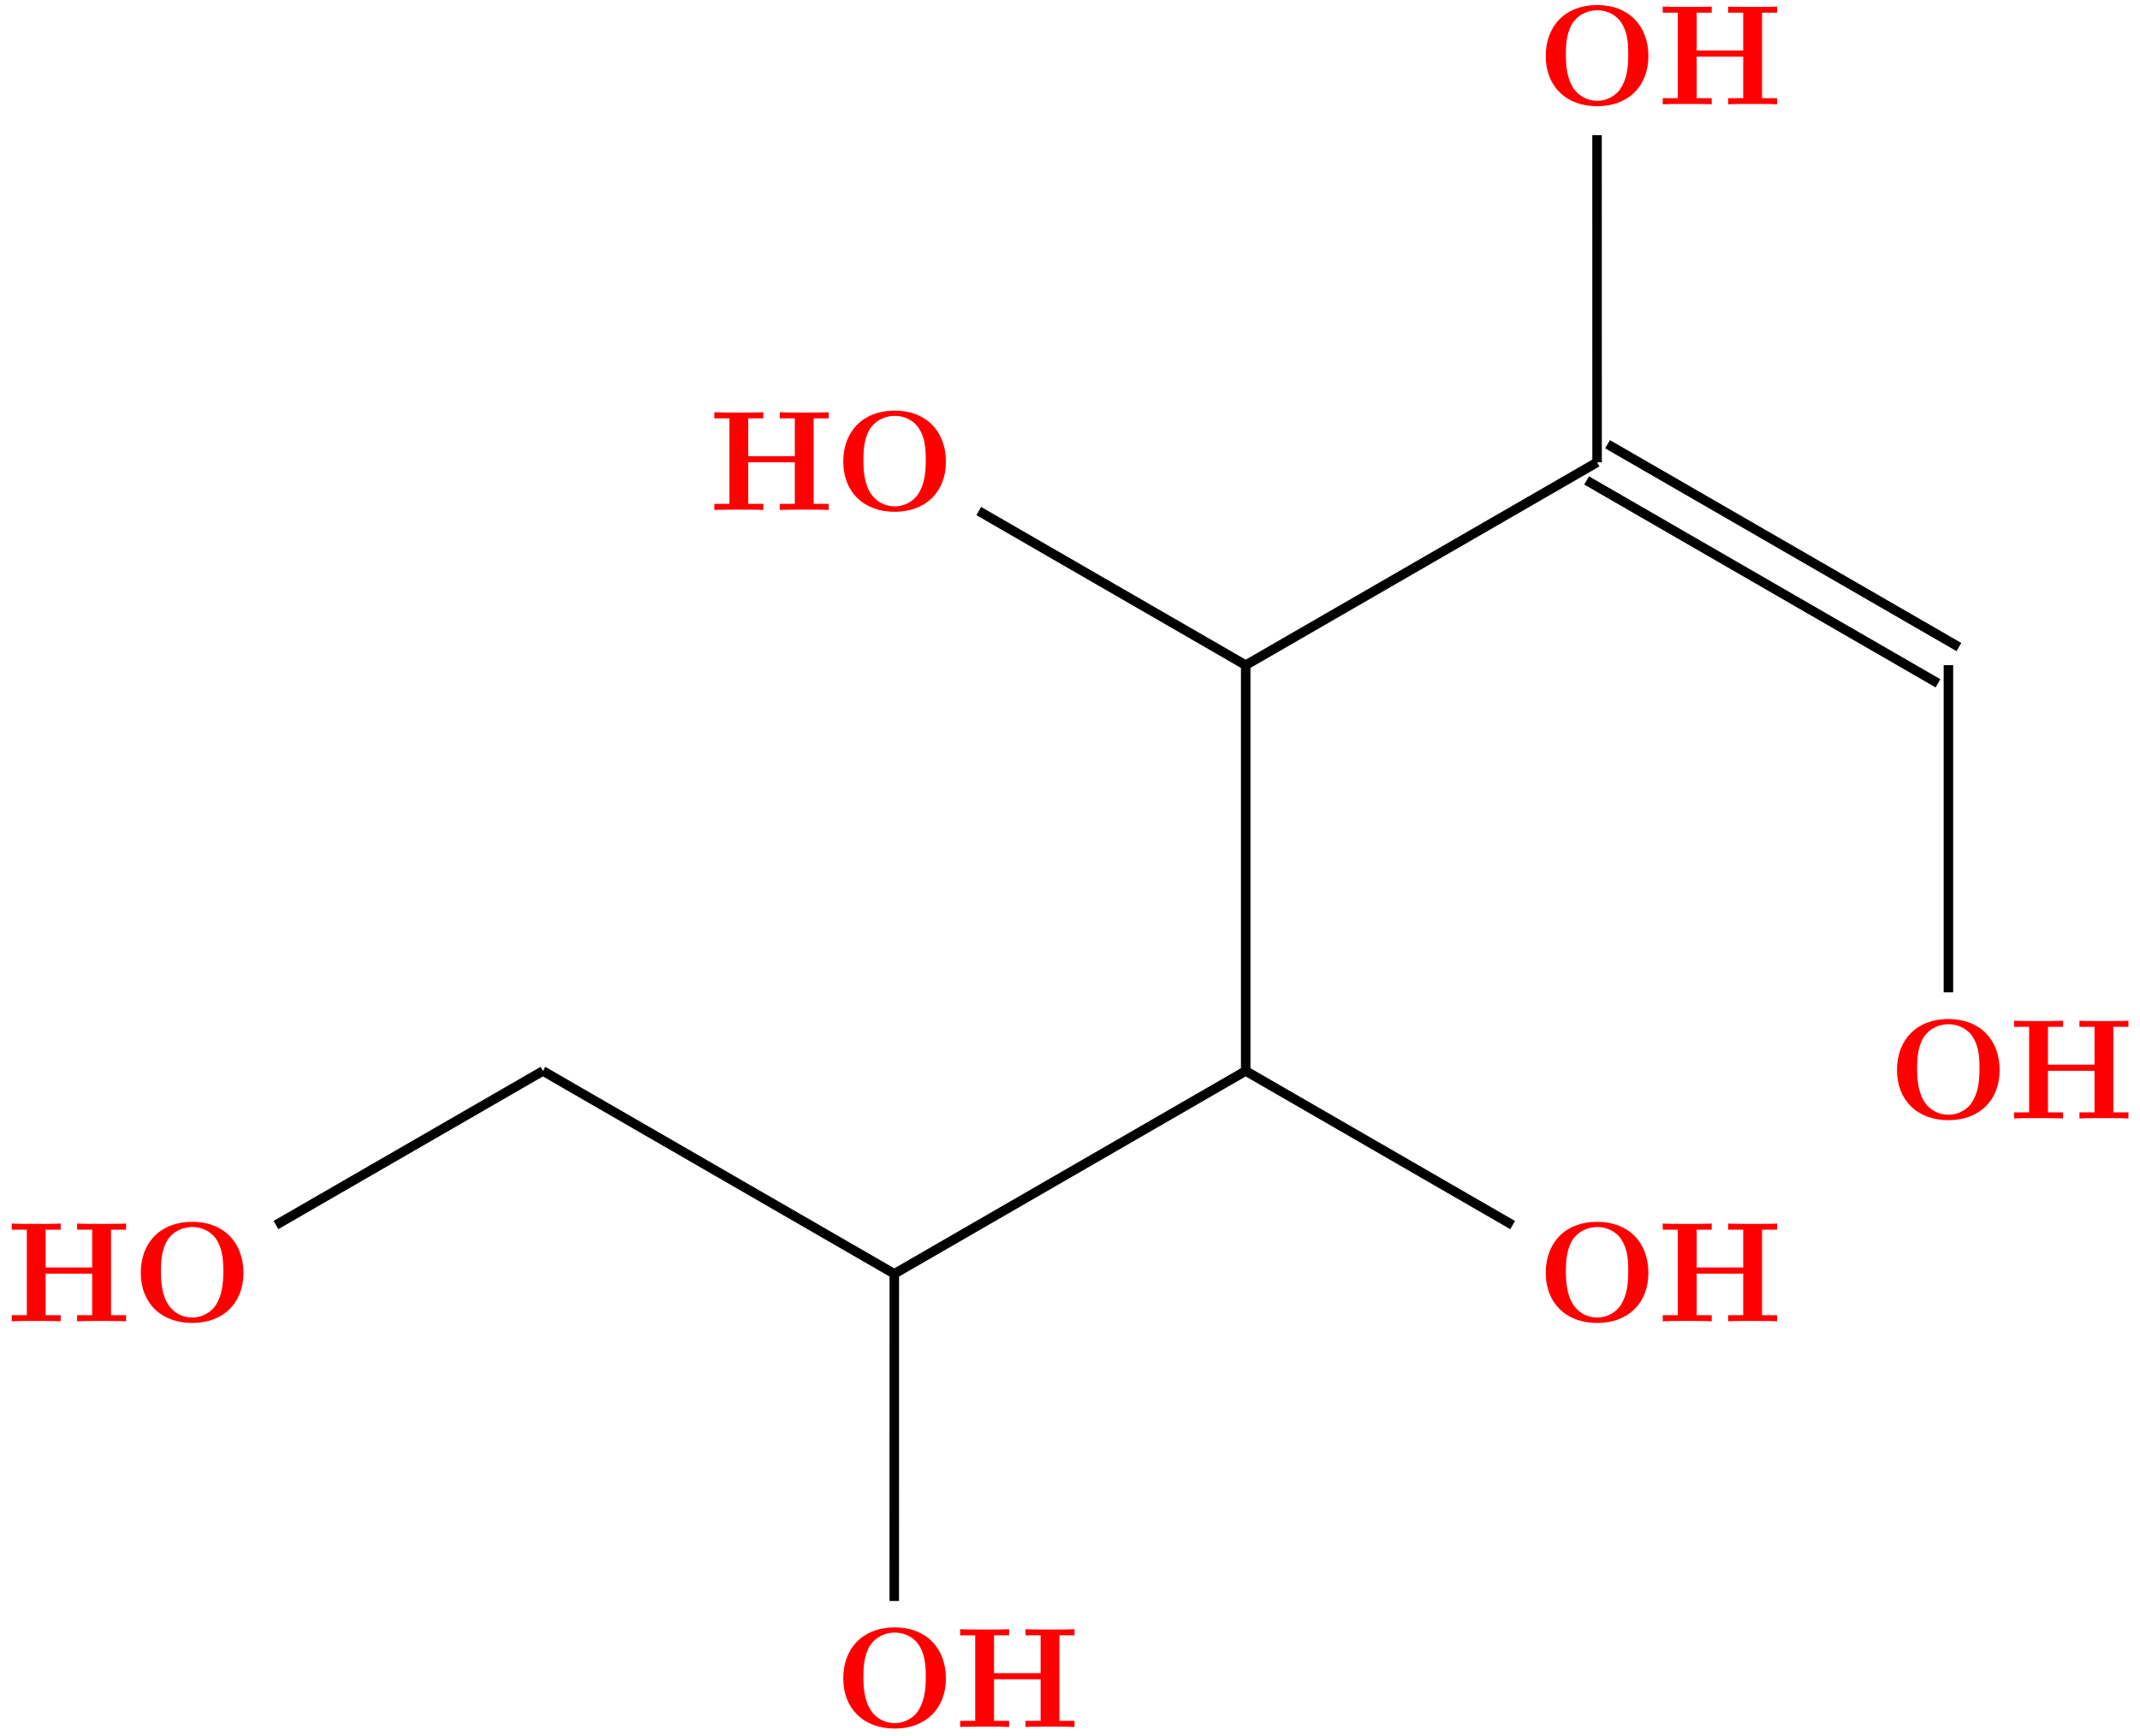 <?xml version="1.0" encoding="UTF-8"?>
<svg xmlns="http://www.w3.org/2000/svg" xmlns:xlink="http://www.w3.org/1999/xlink" width="179.516pt" height="145.634pt" viewBox="0 0 179.516 145.634" version="1.1">
<defs>
<g>
<symbol overflow="visible" id="glyph0-0">
<path style="stroke:none;" d=""/>
</symbol>
<symbol overflow="visible" id="glyph0-1">
<path style="stroke:none;" d="M 9.344 -4.062 C 9.344 -6.594 7.703 -8.344 5.047 -8.344 C 2.375 -8.344 0.734 -6.594 0.734 -4.062 C 0.734 -1.547 2.422 0.141 5.047 0.141 C 7.672 0.141 9.344 -1.547 9.344 -4.062 Z M 5.047 -0.312 C 4.266 -0.312 3.516 -0.688 3.062 -1.359 C 2.484 -2.234 2.422 -3.359 2.422 -4.234 C 2.422 -4.953 2.469 -5.969 2.953 -6.781 C 3.484 -7.609 4.344 -7.906 5.047 -7.906 C 6.016 -7.906 6.734 -7.406 7.078 -6.859 C 7.516 -6.172 7.656 -5.422 7.656 -4.234 C 7.656 -3.047 7.531 -2.062 6.938 -1.234 C 6.641 -0.828 5.969 -0.312 5.047 -0.312 Z M 5.047 -0.312 "/>
</symbol>
<symbol overflow="visible" id="glyph0-2">
<path style="stroke:none;" d="M 8.781 -7.688 L 10.047 -7.688 L 10.047 -8.203 C 9.703 -8.172 8.422 -8.172 8 -8.172 C 7.562 -8.172 6.281 -8.172 5.938 -8.203 L 5.938 -7.688 L 7.203 -7.688 L 7.203 -4.516 L 3.297 -4.516 L 3.297 -7.688 L 4.562 -7.688 L 4.562 -8.203 C 4.219 -8.172 2.938 -8.172 2.516 -8.172 C 2.078 -8.172 0.797 -8.172 0.453 -8.203 L 0.453 -7.688 L 1.719 -7.688 L 1.719 -0.516 L 0.453 -0.516 L 0.453 0 C 0.797 -0.031 2.078 -0.031 2.516 -0.031 C 2.938 -0.031 4.219 -0.031 4.562 0 L 4.562 -0.516 L 3.297 -0.516 L 3.297 -4 L 7.203 -4 L 7.203 -0.516 L 5.938 -0.516 L 5.938 0 C 6.281 -0.031 7.562 -0.031 8 -0.031 C 8.422 -0.031 9.703 -0.031 10.047 0 L 10.047 -0.516 L 8.781 -0.516 Z M 8.781 -7.688 "/>
</symbol>
</g>
<clipPath id="clip1">
  <path d="M 63 95 L 87 95 L 87 145.633 L 63 145.633 Z M 63 95 "/>
</clipPath>
</defs>
<g id="surface1">
<g style="fill:rgb(100%,0%,0%);fill-opacity:1;">
  <use xlink:href="#glyph0-1" x="128.932" y="8.768"/>
</g>
<g style="fill:rgb(100%,0%,0%);fill-opacity:1;">
  <use xlink:href="#glyph0-2" x="139.028" y="8.752"/>
</g>
<g style="fill:rgb(100%,0%,0%);fill-opacity:1;">
  <use xlink:href="#glyph0-1" x="158.396" y="93.824"/>
</g>
<g style="fill:rgb(100%,0%,0%);fill-opacity:1;">
  <use xlink:href="#glyph0-2" x="168.498" y="93.824"/>
</g>
<g style="fill:rgb(100%,0%,0%);fill-opacity:1;">
  <use xlink:href="#glyph0-1" x="11.076" y="110.835"/>
</g>
<g style="fill:rgb(100%,0%,0%);fill-opacity:1;">
  <use xlink:href="#glyph0-2" x="0.53" y="110.838"/>
</g>
<g style="fill:rgb(100%,0%,0%);fill-opacity:1;">
  <use xlink:href="#glyph0-1" x="70.004" y="144.857"/>
</g>
<g style="fill:rgb(100%,0%,0%);fill-opacity:1;">
  <use xlink:href="#glyph0-2" x="80.089" y="144.867"/>
</g>
<g style="fill:rgb(100%,0%,0%);fill-opacity:1;">
  <use xlink:href="#glyph0-1" x="128.932" y="110.835"/>
</g>
<g style="fill:rgb(100%,0%,0%);fill-opacity:1;">
  <use xlink:href="#glyph0-2" x="139.028" y="110.838"/>
</g>
<g style="fill:rgb(100%,0%,0%);fill-opacity:1;">
  <use xlink:href="#glyph0-1" x="70.004" y="42.79"/>
</g>
<g style="fill:rgb(100%,0%,0%);fill-opacity:1;">
  <use xlink:href="#glyph0-2" x="59.47" y="42.781"/>
</g>
<path style="fill:none;stroke-width:0.797;stroke-linecap:butt;stroke-linejoin:miter;stroke:rgb(0%,0%,0%);stroke-opacity:1;stroke-miterlimit:10;" d="M -29.474 51.053 L -29.478 78.498 " transform="matrix(1,0,0,-1,163.447,89.834)"/>
<path style="fill:none;stroke-width:0.797;stroke-linecap:butt;stroke-linejoin:miter;stroke:rgb(0%,0%,0%);stroke-opacity:1;stroke-miterlimit:10;" d="M -117.904 -0.002 L -140.299 -12.928 " transform="matrix(1,0,0,-1,163.447,89.834)"/>
<path style="fill:none;stroke-width:0.797;stroke-linecap:butt;stroke-linejoin:miter;stroke:rgb(0%,0%,0%);stroke-opacity:1;stroke-miterlimit:10;" d="M -88.427 -17.018 L -117.904 -0.002 " transform="matrix(1,0,0,-1,163.447,89.834)"/>
<path style="fill:none;stroke-width:0.797;stroke-linecap:butt;stroke-linejoin:miter;stroke:rgb(0%,0%,0%);stroke-opacity:1;stroke-miterlimit:10;" d="M -58.951 -0.002 L -36.556 -12.932 " transform="matrix(1,0,0,-1,163.447,89.834)"/>
<path style="fill:none;stroke-width:0.797;stroke-linecap:butt;stroke-linejoin:miter;stroke:rgb(0%,0%,0%);stroke-opacity:1;stroke-miterlimit:10;" d="M -58.951 -0.002 L -58.951 34.037 " transform="matrix(1,0,0,-1,163.447,89.834)"/>
<path style="fill:none;stroke-width:0.797;stroke-linecap:butt;stroke-linejoin:miter;stroke:rgb(0%,0%,0%);stroke-opacity:1;stroke-miterlimit:10;" d="M -58.951 -0.002 L -88.427 -17.018 " transform="matrix(1,0,0,-1,163.447,89.834)"/>
<g clip-path="url(#clip1)" clip-rule="nonzero">
<path style="fill:none;stroke-width:0.797;stroke-linecap:butt;stroke-linejoin:miter;stroke:rgb(0%,0%,0%);stroke-opacity:1;stroke-miterlimit:10;" d="M -88.431 -44.463 L -88.427 -17.018 " transform="matrix(1,0,0,-1,163.447,89.834)"/>
</g>
<path style="fill:none;stroke-width:0.797;stroke-linecap:butt;stroke-linejoin:miter;stroke:rgb(0%,0%,0%);stroke-opacity:1;stroke-miterlimit:10;" d="M -29.474 51.053 L -58.951 34.037 " transform="matrix(1,0,0,-1,163.447,89.834)"/>
<path style="fill:none;stroke-width:0.797;stroke-linecap:butt;stroke-linejoin:miter;stroke:rgb(0%,0%,0%);stroke-opacity:1;stroke-miterlimit:10;" d="M -81.345 46.967 L -58.951 34.037 " transform="matrix(1,0,0,-1,163.447,89.834)"/>
<path style="fill:none;stroke-width:0.797;stroke-linecap:butt;stroke-linejoin:miter;stroke:rgb(0%,0%,0%);stroke-opacity:1;stroke-miterlimit:10;" d="M -28.599 52.572 L 0.877 35.557 " transform="matrix(1,0,0,-1,163.447,89.834)"/>
<path style="fill:none;stroke-width:0.797;stroke-linecap:butt;stroke-linejoin:miter;stroke:rgb(0%,0%,0%);stroke-opacity:1;stroke-miterlimit:10;" d="M -30.353 49.533 L -0.877 32.514 " transform="matrix(1,0,0,-1,163.447,89.834)"/>
<path style="fill:none;stroke-width:0.797;stroke-linecap:butt;stroke-linejoin:miter;stroke:rgb(0%,0%,0%);stroke-opacity:1;stroke-miterlimit:10;" d="M -0.002 34.037 L -0.002 6.592 " transform="matrix(1,0,0,-1,163.447,89.834)"/>
</g>
</svg>
